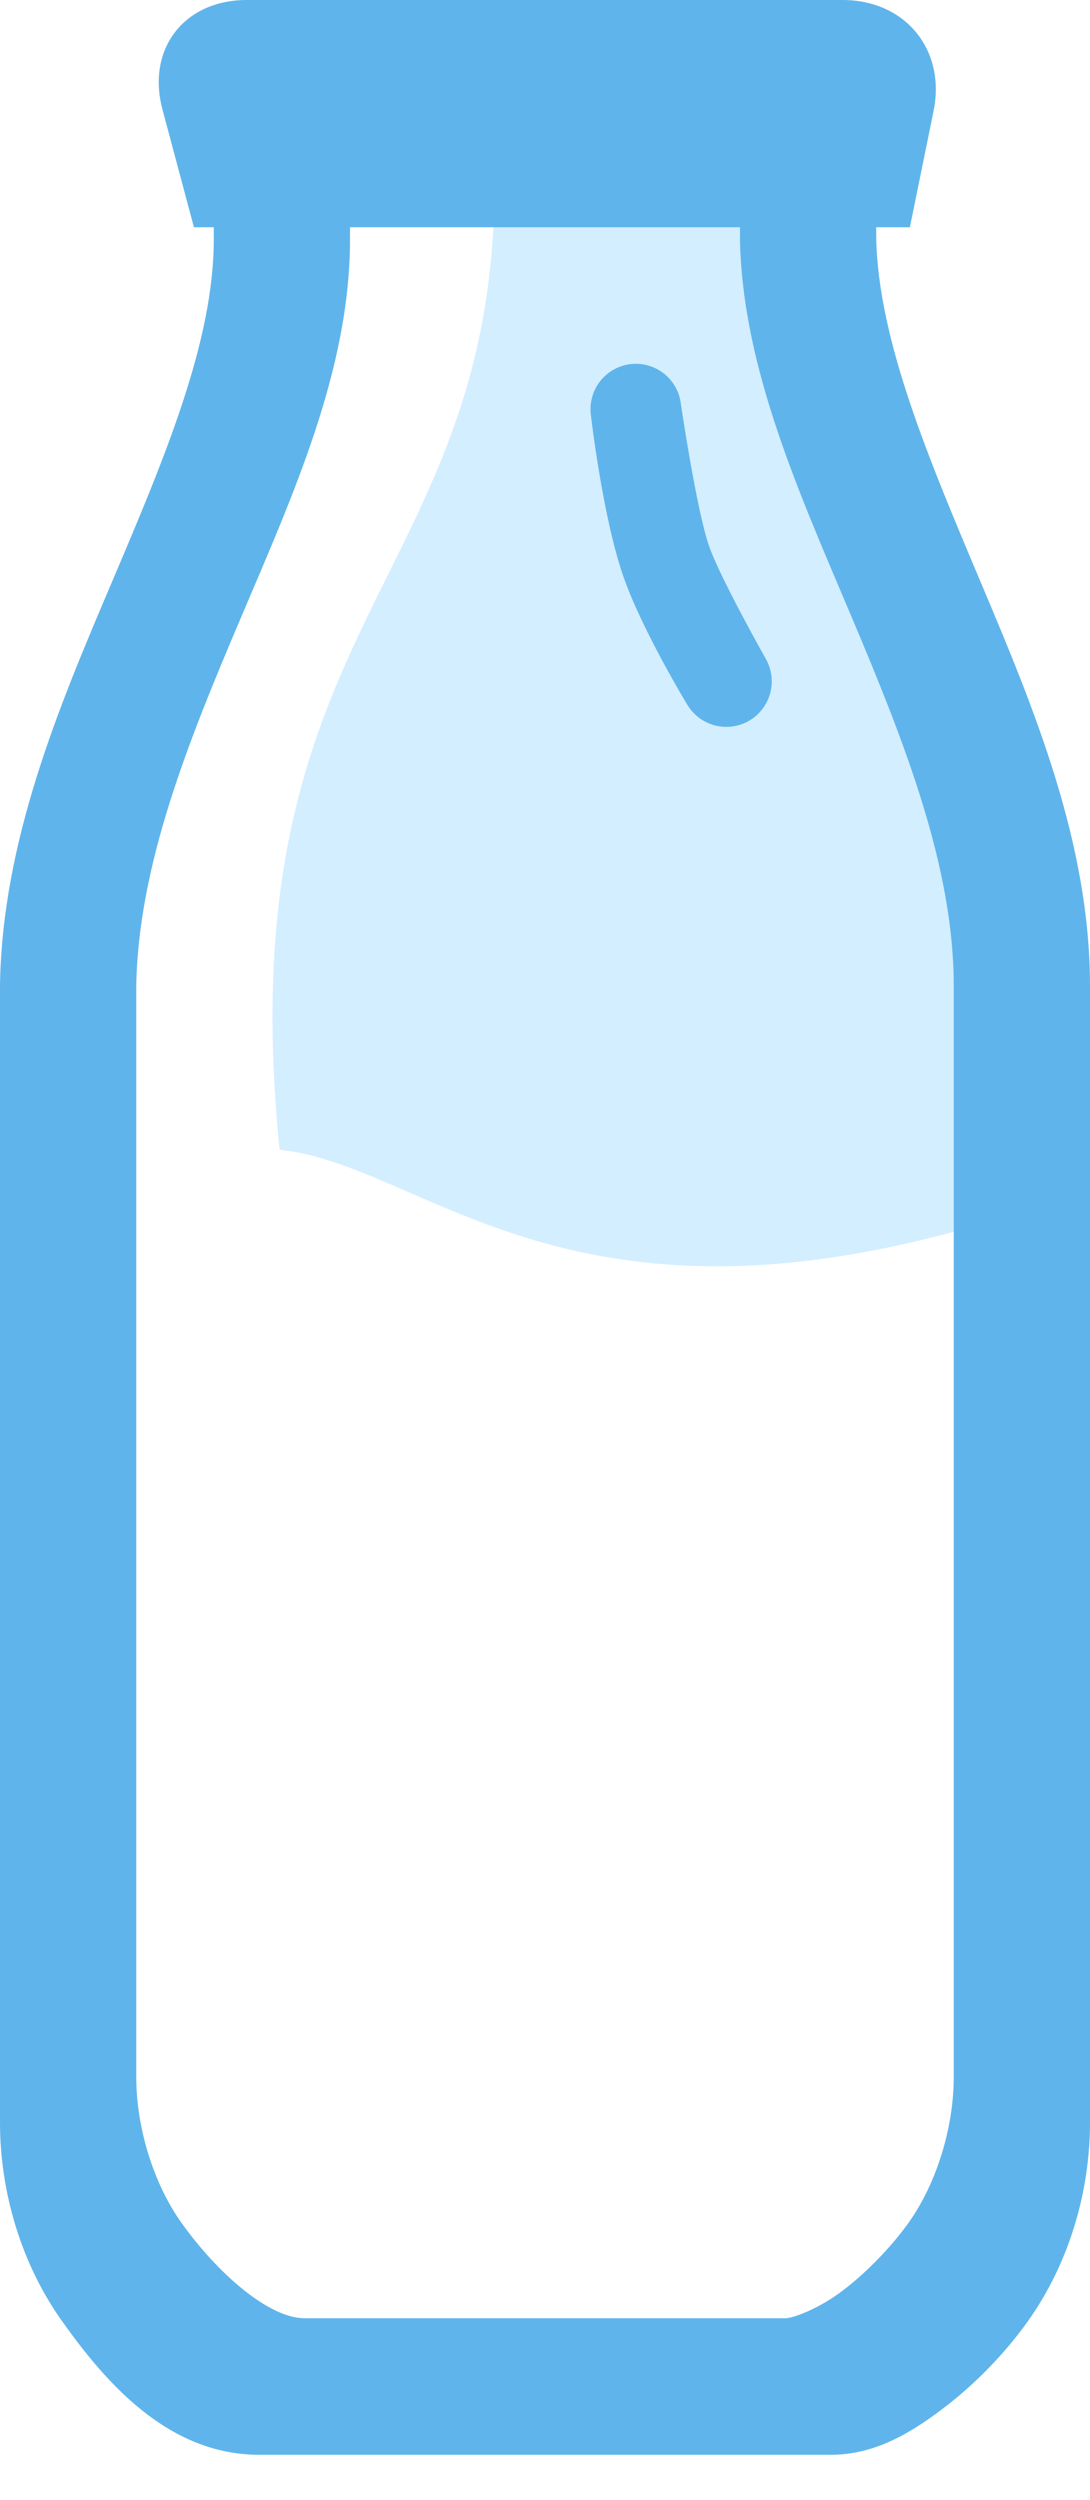 <svg viewBox="0 0 24 55">
  <path d="M10.89,4 C10.89,12.842 4.974,13.618 6.156,25.294 C9.306,25.621 12.353,29.51 21.198,27.043 C21.198,27.043 21.198,19.45 21.198,19.45 C20.231,11.557 16.475,8.347 16.475,4 C16.475,4 10.89,4.121 10.89,4 Z" fill="#D3EEFF" />
  <path d="M4.707,5 L4.707,5.266 C4.707,7.507 3.636,10.05 2.469,12.793 C1.301,15.536 0.05,18.485 4.99962532e-05,21.672 C-1.66654177e-05,21.679 4.99962532e-05,46.692 4.99962532e-05,46.692 C4.99962532e-05,48.236 0.472,49.806 1.363,51.059 C2.289,52.361 3.671,54.004 5.707,54.004 L18.293,54.004 C19.244,54.004 20.025,53.544 20.754,52.993 C21.483,52.442 22.141,51.756 22.637,51.059 C23.528,49.806 24,48.236 24,46.692 L24,21.692 C24,18.552 22.775,15.605 21.609,12.844 C20.443,10.084 19.344,7.497 19.293,5.247 L19.293,5 L20.034,5 L20.556,2.441 C20.83,1.097 19.934,0 18.553,0 L5.433,0 C4.052,0 3.221,1.08 3.578,2.412 L4.27,5 L4.707,5 Z M7.707,5 L16.293,5 L16.293,5.266 C16.293,5.274 16.293,5.282 16.293,5.29 C16.357,8.125 17.611,10.876 18.77,13.618 C19.928,16.359 21,19.081 21,21.688 L21,45.688 C21,46.807 20.622,48.032 20.008,48.895 C19.645,49.405 19.094,49.984 18.551,50.395 C18.007,50.806 17.451,51 17.293,51 L6.707,51 C5.915,51 4.783,50.006 3.992,48.895 C3.378,48.031 3,46.807 3,45.688 L3,21.703 C3.042,19.032 4.146,16.31 5.309,13.578 C6.471,10.847 7.707,8.112 7.707,5.266 L7.707,5 L7.707,5 Z M13.953,8.004 C13.672,8.018 13.41,8.149 13.23,8.366 C13.051,8.583 12.972,8.866 13.012,9.145 C13.012,9.145 13.264,11.336 13.715,12.652 C14.123,13.843 15.129,15.496 15.129,15.496 C15.31,15.805 15.641,15.993 15.999,15.991 C16.356,15.989 16.685,15.796 16.862,15.485 C17.039,15.174 17.036,14.793 16.856,14.484 C16.856,14.484 15.845,12.691 15.609,12.004 C15.331,11.191 14.992,8.887 14.992,8.887 C14.931,8.365 14.478,7.98 13.953,8.004 L13.953,8.004 Z" fill="#5FB5EB" />
</svg>